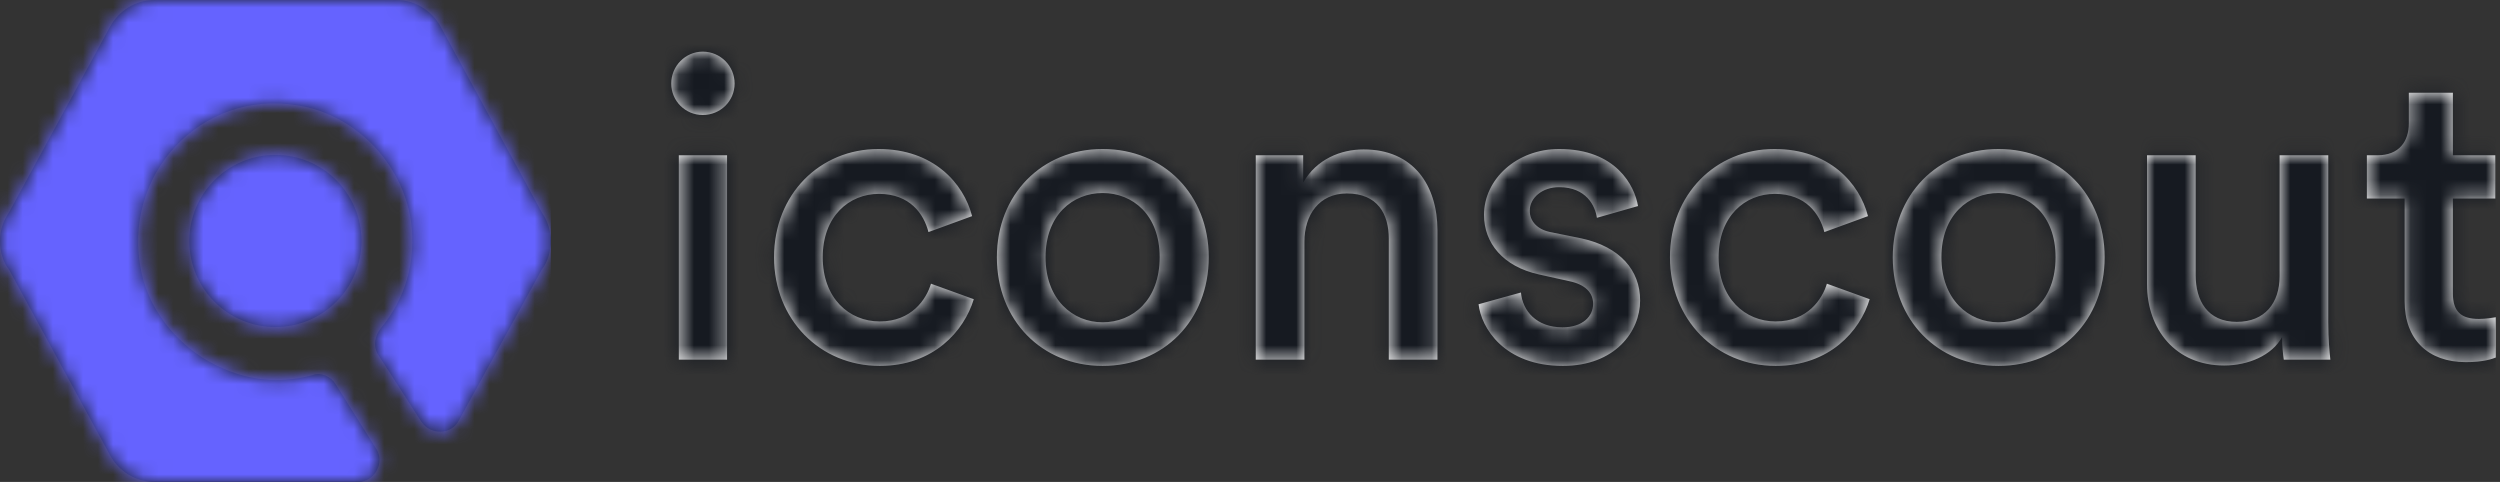<?xml version="1.0" encoding="UTF-8"?>
<svg width="166px" height="32px" viewBox="0 0 166 32" version="1.1" xmlns="http://www.w3.org/2000/svg" xmlns:xlink="http://www.w3.org/1999/xlink">
    <rect x="0" y="0" width="166" height="32" fill="#333333" stroke="none"/>
    <!-- Generator: Sketch 56.2 (81672) - https://sketch.com -->
    <title>Group 19 Copy</title>
    <desc>Created with Sketch.</desc>
    <defs>
        <path d="M3.706,20.451 L0.502,20.451 L0.502,6.882 L3.706,6.882 L3.706,20.451 Z M0,2.117 C0,0.947 0.947,0 2.09,0 C3.26,0 4.207,0.947 4.207,2.117 C4.207,3.288 3.26,4.207 2.09,4.207 C0.947,4.207 0,3.288 0,2.117 Z M13.792,9.445 C11.813,9.445 10.058,10.922 10.058,13.652 C10.058,16.383 11.813,17.915 13.847,17.915 C15.965,17.915 16.94,16.438 17.246,15.408 L20.088,16.438 C19.447,18.556 17.414,20.868 13.847,20.868 C9.863,20.868 6.826,17.776 6.826,13.652 C6.826,9.473 9.863,6.464 13.764,6.464 C17.414,6.464 19.42,8.749 19.977,10.922 L17.079,11.981 C16.773,10.782 15.853,9.445 13.792,9.445 Z M28.642,17.971 C30.648,17.971 32.431,16.494 32.431,13.652 C32.431,10.838 30.648,9.389 28.642,9.389 C26.664,9.389 24.853,10.838 24.853,13.652 C24.853,16.466 26.664,17.971 28.642,17.971 Z M28.642,6.464 C32.71,6.464 35.691,9.501 35.691,13.652 C35.691,17.832 32.71,20.868 28.642,20.868 C24.602,20.868 21.621,17.832 21.621,13.652 C21.621,9.501 24.602,6.464 28.642,6.464 Z M42.043,12.621 L42.043,20.451 L38.811,20.451 L38.811,6.882 L41.96,6.882 L41.96,8.693 C42.851,7.133 44.467,6.492 45.972,6.492 C49.287,6.492 50.876,8.888 50.876,11.869 L50.876,20.451 L47.644,20.451 L47.644,12.426 C47.644,10.755 46.891,9.417 44.857,9.417 C43.019,9.417 42.043,10.838 42.043,12.621 Z M53.606,16.773 L56.42,15.993 C56.531,17.219 57.451,18.305 59.178,18.305 C60.516,18.305 61.212,17.581 61.212,16.745 C61.212,16.021 60.711,15.463 59.624,15.24 L57.618,14.795 C55.222,14.265 53.968,12.705 53.968,10.838 C53.968,8.47 56.141,6.464 58.955,6.464 C62.745,6.464 63.971,8.916 64.193,10.253 L61.463,11.033 C61.352,10.253 60.766,8.999 58.955,8.999 C57.813,8.999 57.005,9.724 57.005,10.56 C57.005,11.284 57.534,11.813 58.37,11.981 L60.432,12.398 C62.995,12.956 64.333,14.516 64.333,16.522 C64.333,18.584 62.661,20.868 59.206,20.868 C55.278,20.868 53.773,18.305 53.606,16.773 Z M73.279,9.445 C71.301,9.445 69.546,10.922 69.546,13.652 C69.546,16.383 71.301,17.915 73.335,17.915 C75.452,17.915 76.428,16.438 76.734,15.408 L79.576,16.438 C78.935,18.556 76.901,20.868 73.335,20.868 C69.351,20.868 66.314,17.776 66.314,13.652 C66.314,9.473 69.351,6.464 73.251,6.464 C76.901,6.464 78.907,8.749 79.464,10.922 L76.567,11.981 C76.26,10.782 75.341,9.445 73.279,9.445 Z M88.129,17.971 C90.136,17.971 91.919,16.494 91.919,13.652 C91.919,10.838 90.136,9.389 88.129,9.389 C86.151,9.389 84.34,10.838 84.34,13.652 C84.34,16.466 86.151,17.971 88.129,17.971 Z M88.129,6.464 C92.197,6.464 95.178,9.501 95.178,13.652 C95.178,17.832 92.197,20.868 88.129,20.868 C84.09,20.868 81.108,17.832 81.108,13.652 C81.108,9.501 84.09,6.464 88.129,6.464 Z M106.961,18.946 C106.293,20.172 104.704,20.841 103.116,20.841 C99.884,20.841 97.99,18.444 97.99,15.435 L97.99,6.882 L101.222,6.882 L101.222,14.85 C101.222,16.522 102.002,17.943 103.952,17.943 C105.819,17.943 106.794,16.689 106.794,14.906 L106.794,6.882 L110.026,6.882 L110.026,17.971 C110.026,19.085 110.11,19.949 110.165,20.451 L107.073,20.451 C107.017,20.144 106.961,19.503 106.961,18.946 Z M118.301,2.73 L118.301,6.882 L121.115,6.882 L121.115,9.752 L118.301,9.752 L118.301,16.048 C118.301,17.246 118.83,17.748 120.028,17.748 C120.474,17.748 121.004,17.664 121.143,17.636 L121.143,20.311 C120.948,20.395 120.335,20.618 119.165,20.618 C116.657,20.618 115.097,19.113 115.097,16.578 L115.097,9.752 L112.589,9.752 L112.589,6.882 L113.286,6.882 C114.735,6.882 115.375,5.962 115.375,4.764 L115.375,2.73 L118.301,2.73 Z" id="path-1"></path>
        <path d="M18.286,21.714 C15.13,21.714 12.571,19.156 12.571,16 C12.571,12.844 15.13,10.286 18.286,10.286 C21.442,10.286 24,12.844 24,16 C24,19.156 21.442,21.714 18.286,21.714 Z M35.972,14.1 C36.372,14.7 36.571,15.3 36.571,16 C36.571,16.7 36.372,17.4 35.972,17.9 L30.476,27.9 C29.977,28.9 28.578,28.9 27.978,28 L25.08,23.5 C24.781,23 24.881,22.3 25.28,21.8 C26.879,19.9 27.678,17.4 27.279,14.6 C26.679,10.8 23.582,7.6 19.785,7 C13.39,5.9 7.994,11.6 9.393,18.1 C9.992,20.9 12.19,23.4 14.888,24.5 C16.987,25.4 18.985,25.4 20.784,24.9 C21.283,24.7 21.983,25 22.283,25.5 L24.98,29.8 C25.58,30.7 24.881,32 23.781,32 L10.292,32 C8.993,32 7.894,31.3 7.294,30.2 L0.6,17.9 C0.2,17.4 0,16.7 0,16 C0,15.3 0.2,14.7 0.6,14.1 L7.294,1.8 C7.894,0.7 8.993,0 10.292,0 L26.279,0 C27.578,0 28.678,0.7 29.277,1.8 L35.972,14.1 Z" id="path-3"></path>
    </defs>
    <g id="Page-2" stroke="none" stroke-width="1" fill="none" fill-rule="evenodd">
        <g id="Group-19-Copy">
            <g id="Color/Foreground/Darkest" transform="translate(44.571, 3.429)">
                <mask id="mask-2" fill="white">
                    <use xlink:href="#path-1"></use>
                </mask>
                <use id="Mask" fill="#FFFFFF" xlink:href="#path-1"></use>
                <g mask="url(#mask-2)" fill="#161A21" id="Primary-Color">
                    <g transform="translate(-3.429, -1.143)">
                        <rect x="0" y="0" width="124.571" height="29.714"></rect>
                    </g>
                </g>
            </g>
            <g id="Color/Primary">
                <mask id="mask-4" fill="white">
                    <use xlink:href="#path-3"></use>
                </mask>
                <use id="Mask" fill="#192027" fill-rule="nonzero" xlink:href="#path-3"></use>
                <g mask="url(#mask-4)" fill="#6563FF" id="Primary-Color">
                    <rect x="0" y="0" width="36.571" height="32"></rect>
                </g>
            </g>
        </g>
    </g>
</svg>